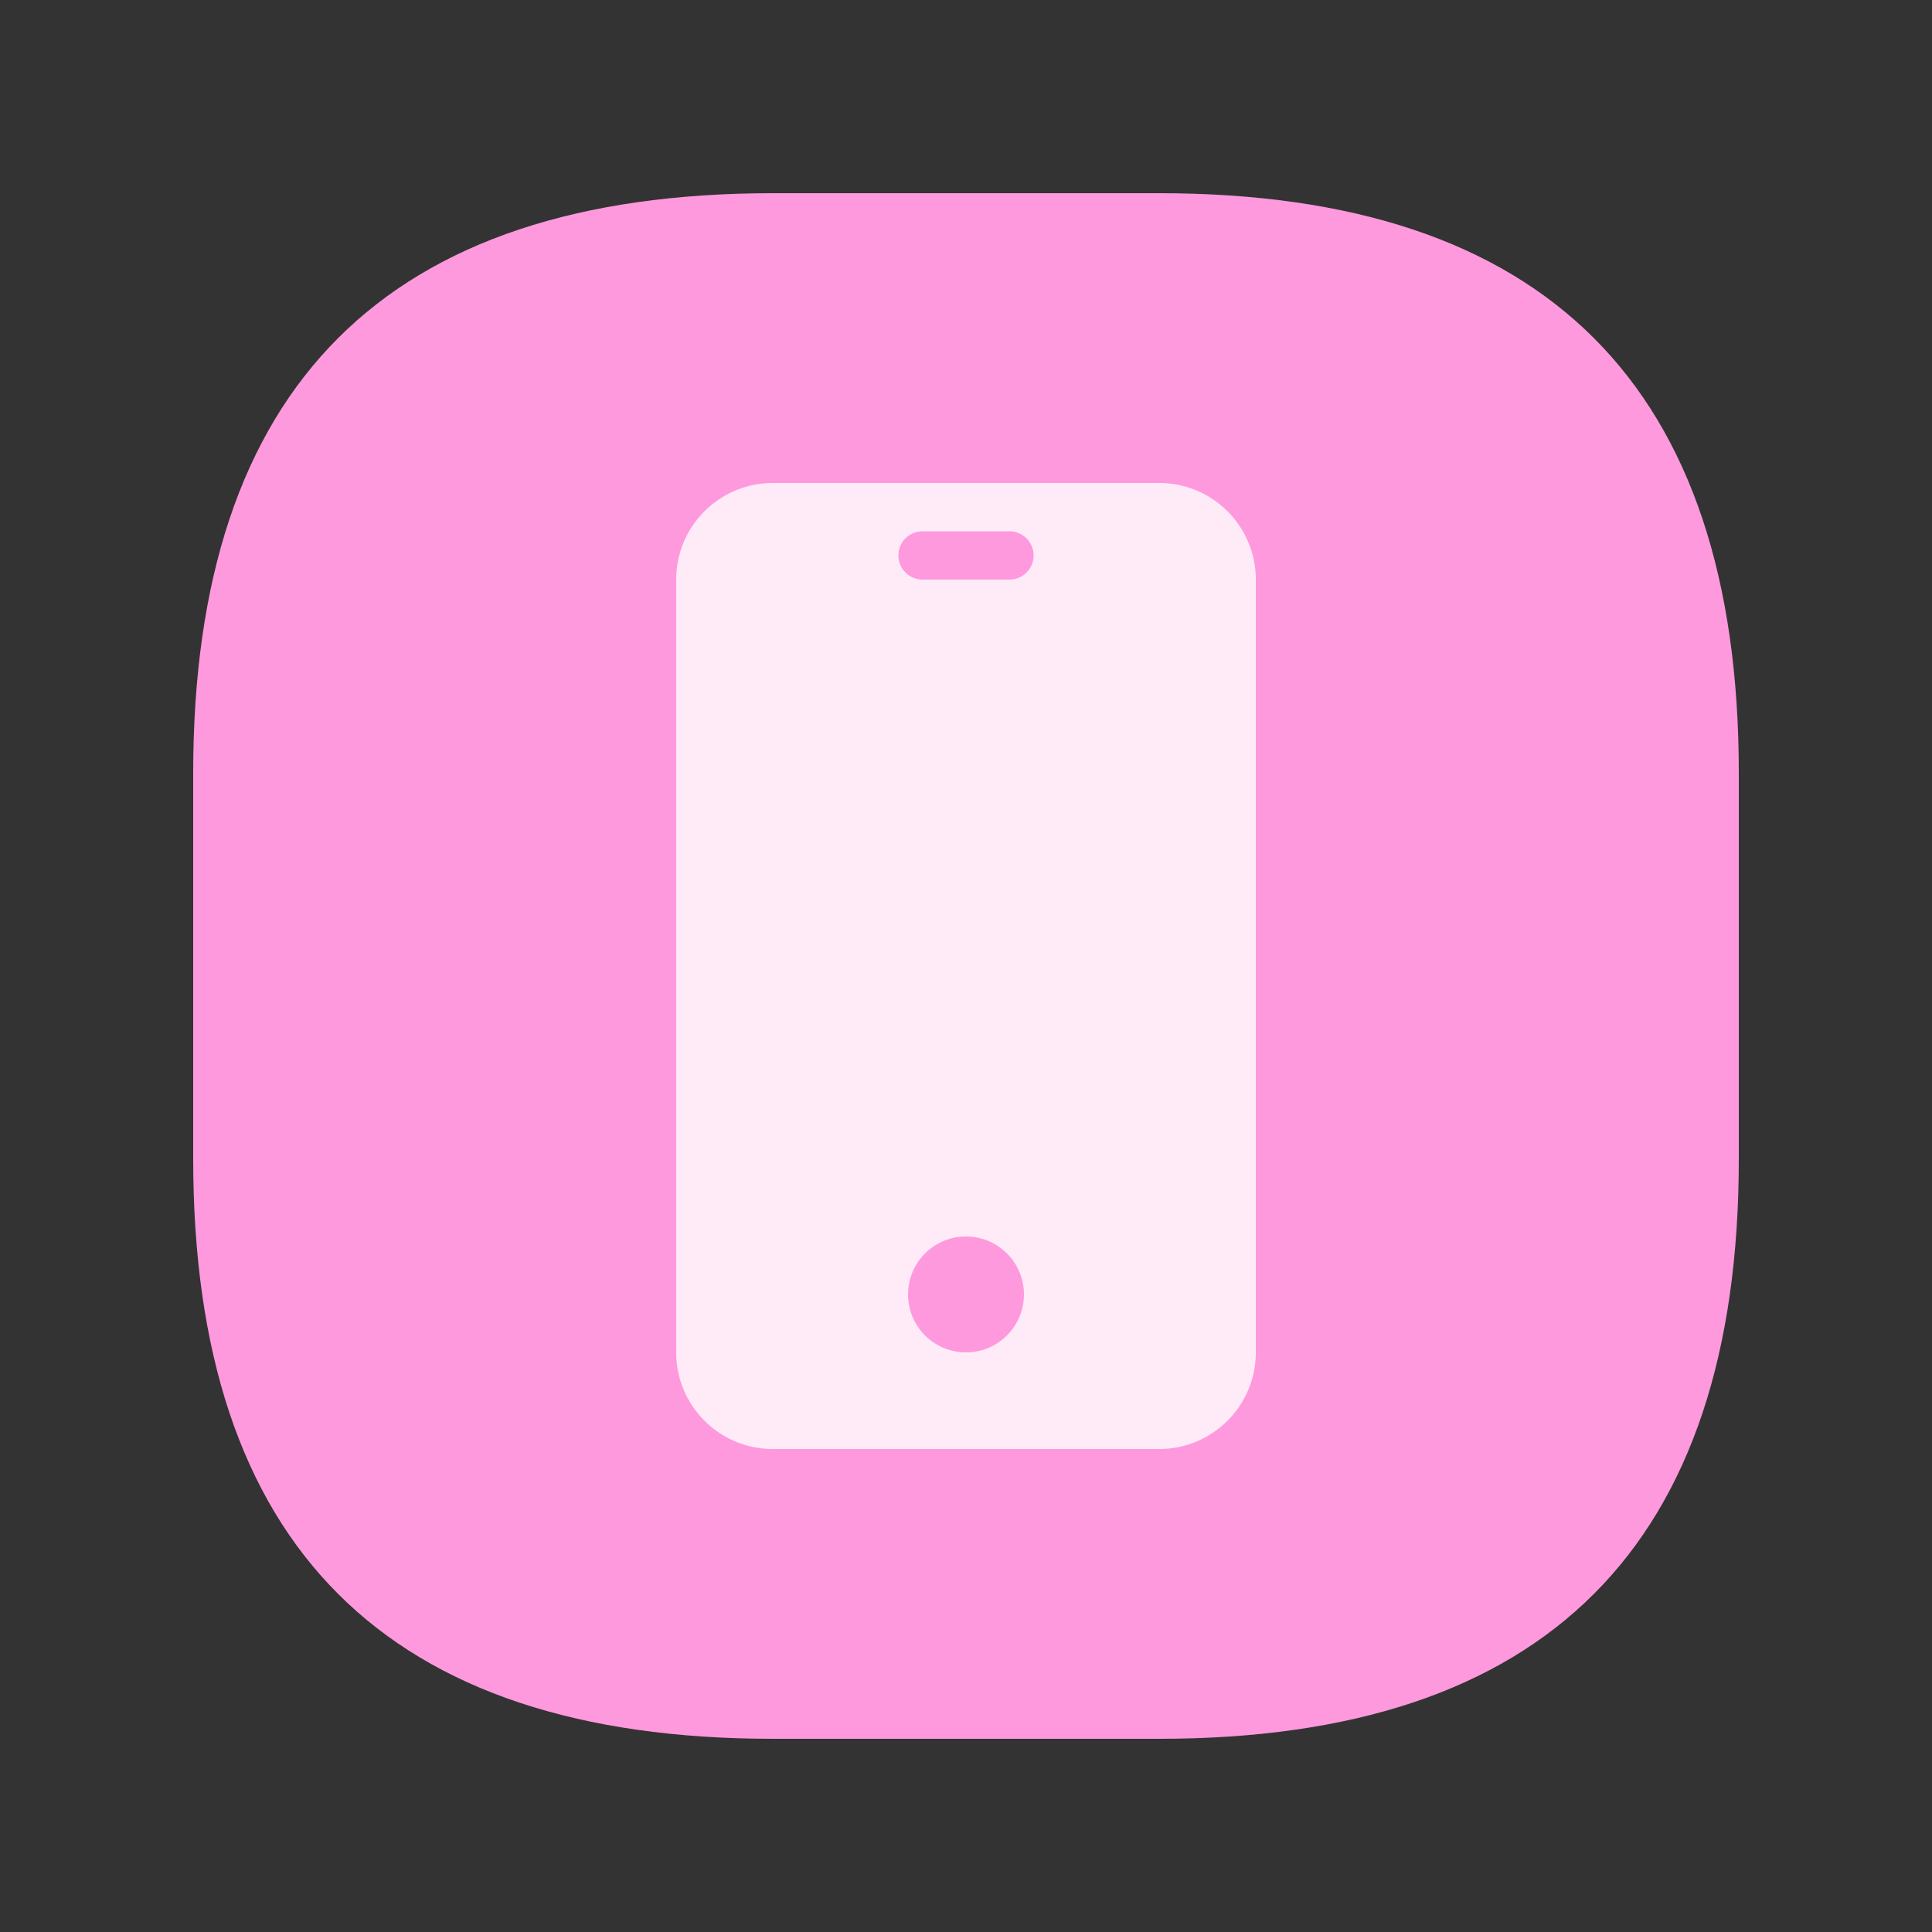 <?xml version="1.0" standalone="no"?><!DOCTYPE svg PUBLIC "-//W3C//DTD SVG 1.1//EN" "http://www.w3.org/Graphics/SVG/1.1/DTD/svg11.dtd"><svg t="1657168113470" class="icon" viewBox="0 0 1024 1024" version="1.1" xmlns="http://www.w3.org/2000/svg" p-id="2362" xmlns:xlink="http://www.w3.org/1999/xlink" width="200" height="200"><rect x="0" y="0" width="1024" height="1024" fill="#333333" stroke="none"/><defs><style type="text/css">@font-face { font-family: feedback-iconfont; src: url("//at.alicdn.com/t/font_1031158_u69w8yhxdu.woff2?t=1630033759944") format("woff2"), url("//at.alicdn.com/t/font_1031158_u69w8yhxdu.woff?t=1630033759944") format("woff"), url("//at.alicdn.com/t/font_1031158_u69w8yhxdu.ttf?t=1630033759944") format("truetype"); }
</style></defs><path d="M102.4 102.4m307.2 0l204.8 0q307.2 0 307.2 307.2l0 204.8q0 307.2-307.2 307.2l-204.8 0q-307.2 0-307.2-307.2l0-204.8q0-307.2 307.2-307.2Z" fill="#FF99DD" p-id="2363"></path><path d="M614.4 256c28.278 0 51.2 22.922 51.2 51.2v409.6c0 28.278-22.922 51.2-51.2 51.2H409.6c-28.278 0-51.2-22.922-51.2-51.2V307.2c0-28.278 22.922-51.2 51.2-51.2h204.8z m-102.4 399.36a30.72 30.72 0 1 0 0 61.44 30.72 30.72 0 0 0 0-61.44z m23.04-373.76h-46.08a12.8 12.8 0 1 0 0 25.6h46.08a12.8 12.8 0 1 0 0-25.6z" fill="#FFFFFF" fill-opacity=".8" p-id="2364"></path></svg>